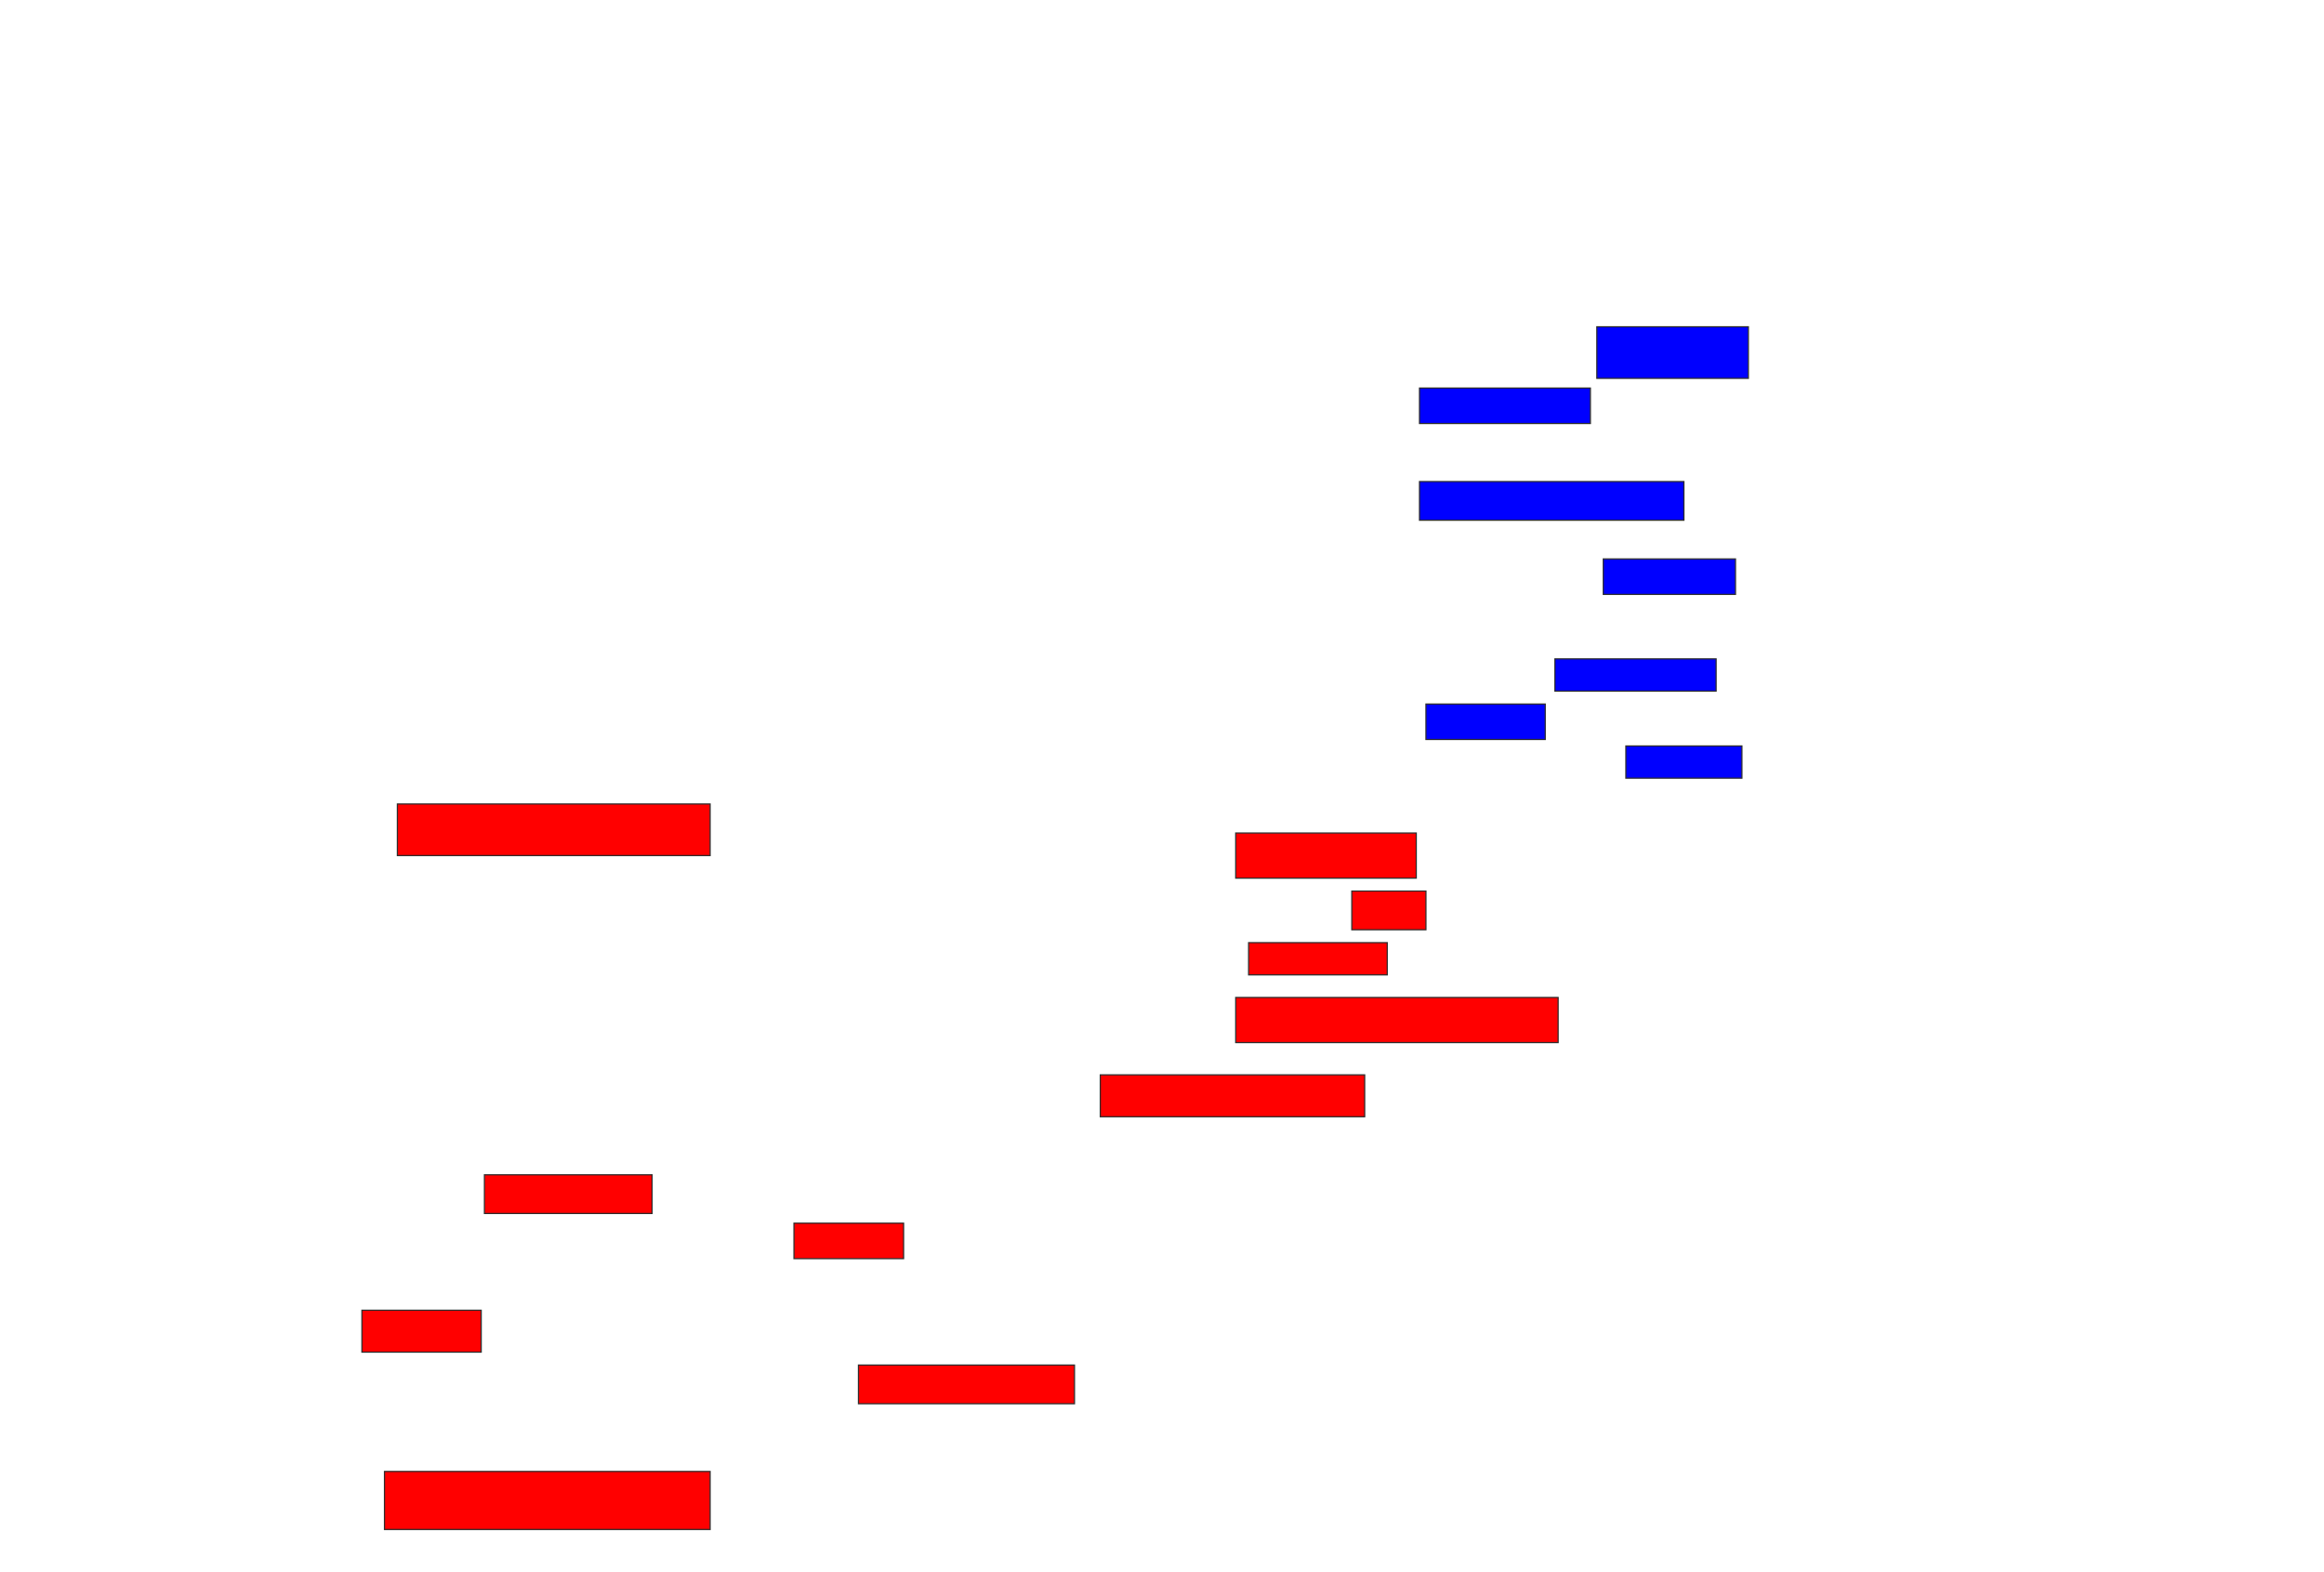<svg xmlns="http://www.w3.org/2000/svg" width="1948" height="1318">
 <!-- Created with Image Occlusion Enhanced -->
 <g>
  <title>Labels</title>
 </g>
 <g>
  <title>Masks</title>
  <rect id="89b586bfe1554e51a9fec6499b26ecc6-ao-1" height="37.838" width="151.351" y="698.216" x="1035.784" stroke="#2D2D2D" fill="#ff0000"/>
  <rect id="89b586bfe1554e51a9fec6499b26ecc6-ao-2" height="35.135" width="221.622" y="900.919" x="922.27" stroke="#2D2D2D" fill="#ff0000"/>
  <rect id="89b586bfe1554e51a9fec6499b26ecc6-ao-3" height="32.432" width="140.541" y="984.703" x="406.054" stroke="#2D2D2D" fill="#ff0000"/>
  <rect id="89b586bfe1554e51a9fec6499b26ecc6-ao-4" height="35.135" width="100" y="1098.216" x="303.351" stroke="#2D2D2D" fill="#ff0000"/>
  <rect id="89b586bfe1554e51a9fec6499b26ecc6-ao-5" height="43.243" width="262.162" y="673.892" x="333.081" stroke="#2D2D2D" fill="#ff0000"/>
  <rect id="89b586bfe1554e51a9fec6499b26ecc6-ao-6" height="37.838" width="270.27" y="836.054" x="1035.784" stroke="#2D2D2D" fill="#ff0000"/>
  <rect id="89b586bfe1554e51a9fec6499b26ecc6-ao-7" height="48.649" width="272.973" y="1233.351" x="322.27" stroke="#2D2D2D" fill="#ff0000"/>
  <rect id="89b586bfe1554e51a9fec6499b26ecc6-ao-8" height="32.432" width="62.162" y="746.865" x="1133.081" stroke="#2D2D2D" fill="#ff0000"/>
  <rect id="89b586bfe1554e51a9fec6499b26ecc6-ao-9" height="27.027" width="116.216" y="790.108" x="1046.595" stroke="#2D2D2D" fill="#ff0000"/>
  <rect stroke="#2D2D2D" id="89b586bfe1554e51a9fec6499b26ecc6-ao-10" height="29.73" width="91.892" y="1025.243" x="665.513" fill="#ff0000"/>
  <rect stroke="#2D2D2D" id="89b586bfe1554e51a9fec6499b26ecc6-ao-11" height="32.432" width="181.081" y="1144.162" x="719.568" stroke-linecap="null" stroke-linejoin="null" stroke-dasharray="null" fill="#ff0000"/>
  <rect id="89b586bfe1554e51a9fec6499b26ecc6-ao-12" height="43.243" width="127.027" y="273.892" x="1338.486" stroke-linecap="null" stroke-linejoin="null" stroke-dasharray="null" stroke="#2D2D2D" fill="#0000ff"/>
  <rect id="89b586bfe1554e51a9fec6499b26ecc6-ao-13" height="29.73" width="143.243" y="325.243" x="1189.838" stroke-linecap="null" stroke-linejoin="null" stroke-dasharray="null" stroke="#2D2D2D" fill="#0000ff"/>
  <rect id="89b586bfe1554e51a9fec6499b26ecc6-ao-14" height="32.432" width="221.622" y="403.622" x="1189.838" stroke-linecap="null" stroke-linejoin="null" stroke-dasharray="null" stroke="#2D2D2D" fill="#0000ff"/>
  <rect id="89b586bfe1554e51a9fec6499b26ecc6-ao-15" height="29.73" width="110.811" y="468.486" x="1343.892" stroke-linecap="null" stroke-linejoin="null" stroke-dasharray="null" stroke="#2D2D2D" fill="#0000ff"/>
  
  <rect stroke="#2D2D2D" id="89b586bfe1554e51a9fec6499b26ecc6-ao-17" height="27.027" width="135.135" y="552.27" x="1303.351" stroke-linecap="null" stroke-linejoin="null" stroke-dasharray="null" fill="#0000ff"/>
  <rect id="89b586bfe1554e51a9fec6499b26ecc6-ao-18" height="29.73" width="100" y="590.108" x="1195.243" stroke-linecap="null" stroke-linejoin="null" stroke-dasharray="null" stroke="#2D2D2D" fill="#0000ff"/>
  <rect id="89b586bfe1554e51a9fec6499b26ecc6-ao-19" height="27.027" width="97.297" y="625.243" x="1362.811" stroke-linecap="null" stroke-linejoin="null" stroke-dasharray="null" stroke="#2D2D2D" fill="#0000ff"/>
 </g>
</svg>